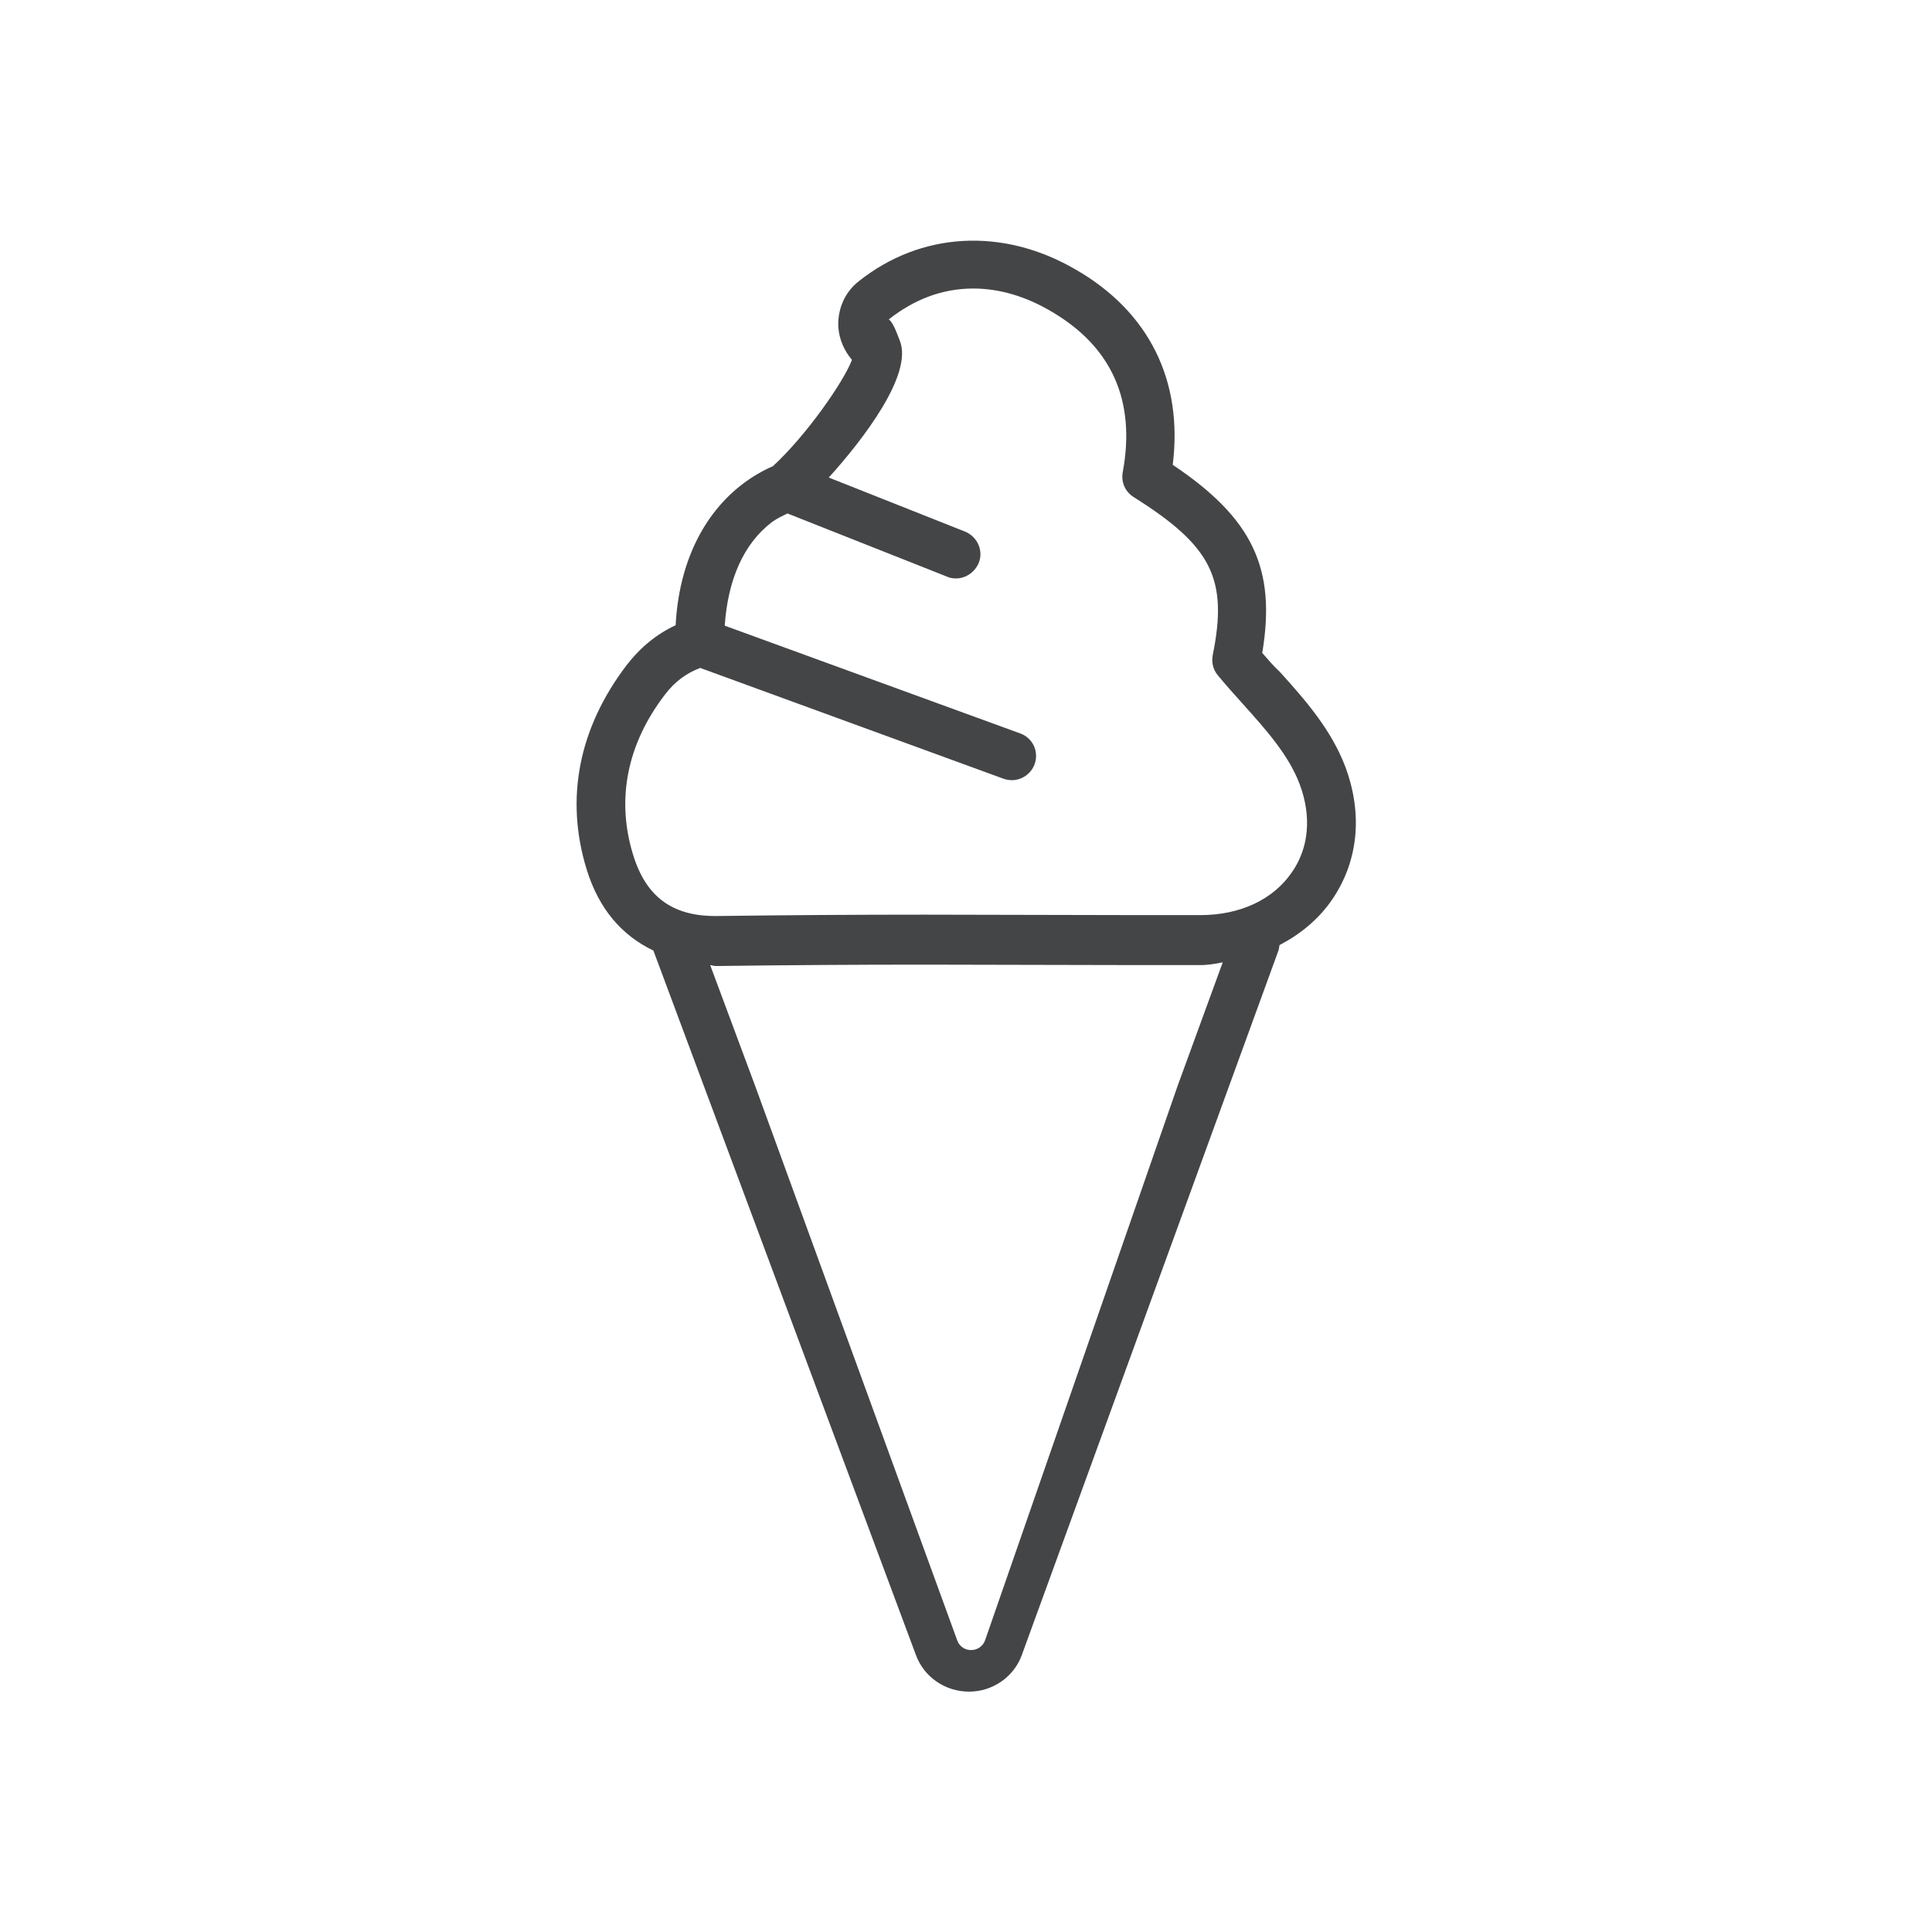 <?xml version="1.0" encoding="utf-8"?>
<!-- Generator: Adobe Illustrator 24.0.1, SVG Export Plug-In . SVG Version: 6.00 Build 0)  -->
<svg version="1.1" id="Layer_1" xmlns="http://www.w3.org/2000/svg" xmlns:xlink="http://www.w3.org/1999/xlink" x="0px" y="0px"
	 viewBox="0 0 42.52 42.52" style="enable-background:new 0 0 42.52 42.52;" xml:space="preserve">
<style type="text/css">
	.st0{fill:none;}
	.st1{fill:#444547;}
	.st2{clip-path:url(#SVGID_2_);fill:#444547;}
	.st3{clip-path:url(#SVGID_6_);fill:#444547;}
	.st4{clip-path:url(#SVGID_8_);fill:#4B4A4A;}
	.st5{clip-path:url(#SVGID_10_);fill:#4B4A4A;}
	.st6{clip-path:url(#SVGID_12_);fill:#4B4A4A;}
	.st7{clip-path:url(#SVGID_14_);fill:#4B4A4A;}
	.st8{clip-path:url(#SVGID_16_);fill:#4B4A4A;}
	.st9{clip-path:url(#SVGID_18_);fill:#4B4A4A;}
	.st10{clip-path:url(#SVGID_20_);fill:#4B4A4A;}
	.st11{clip-path:url(#SVGID_22_);fill:#4B4A4A;}
	.st12{clip-path:url(#SVGID_24_);fill:#4B4A4A;}
	.st13{clip-path:url(#SVGID_26_);fill:#4B4A4A;}
	.st14{clip-path:url(#SVGID_28_);fill:#4B4A4A;}
	.st15{clip-path:url(#SVGID_30_);fill:#4B4A4A;}
	.st16{clip-path:url(#SVGID_32_);fill:#4B4A4A;}
	.st17{clip-path:url(#SVGID_34_);fill:#4B4A4A;}
	.st18{clip-path:url(#SVGID_36_);fill:#4B4A4A;}
	.st19{clip-path:url(#SVGID_38_);fill:#4B4A4A;}
	.st20{clip-path:url(#SVGID_40_);fill:#4B4A4A;}
	.st21{clip-path:url(#SVGID_42_);fill:#4B4A4A;}
	.st22{clip-path:url(#SVGID_44_);fill:#4B4A4A;}
	.st23{clip-path:url(#SVGID_46_);fill:#4B4A4A;}
	.st24{clip-path:url(#SVGID_48_);fill:#4B4A4A;}
	.st25{clip-path:url(#SVGID_50_);fill:#4B4A4A;}
	.st26{clip-path:url(#SVGID_52_);fill:#4B4A4A;}
	.st27{clip-path:url(#SVGID_54_);fill:#4B4A4A;}
	.st28{clip-path:url(#SVGID_56_);fill:#444547;}
	.st29{clip-path:url(#SVGID_58_);fill:#444547;}
	.st30{clip-path:url(#SVGID_60_);fill:#444547;}
	.st31{clip-path:url(#SVGID_62_);fill:#444547;}
	.st32{clip-path:url(#SVGID_64_);fill:#444547;}
	.st33{clip-path:url(#SVGID_66_);fill:#444547;}
	.st34{clip-path:url(#SVGID_68_);fill:#444547;}
	.st35{clip-path:url(#SVGID_70_);fill:#444547;}
	.st36{clip-path:url(#SVGID_72_);fill:#444547;}
	.st37{clip-path:url(#SVGID_74_);fill:#444547;}
	.st38{clip-path:url(#SVGID_76_);fill:#444547;}
	.st39{clip-path:url(#SVGID_78_);fill:#444547;}
	.st40{clip-path:url(#SVGID_80_);fill:#4B4A4A;}
	.st41{clip-path:url(#SVGID_82_);fill:#4B4A4A;}
	.st42{clip-path:url(#SVGID_84_);fill:#4B4A4A;}
	.st43{clip-path:url(#SVGID_86_);fill:#4B4A4A;}
	.st44{clip-path:url(#SVGID_88_);fill:#4B4A4A;}
	.st45{clip-path:url(#SVGID_90_);fill:#4B4A4A;}
	.st46{clip-path:url(#SVGID_92_);fill:#4B4A4A;}
	.st47{clip-path:url(#SVGID_94_);fill:#4B4A4A;}
	.st48{clip-path:url(#SVGID_96_);fill:#4B4A4A;}
	.st49{clip-path:url(#SVGID_98_);fill:#4B4A4A;}
	.st50{clip-path:url(#SVGID_100_);fill:#4B4A4A;}
	.st51{clip-path:url(#SVGID_102_);fill:#4B4A4A;}
	.st52{fill:#FFFFFF;}
	.st53{clip-path:url(#SVGID_104_);fill:#FFFFFF;}
	.st54{clip-path:url(#SVGID_106_);fill:#FFFFFF;}
	.st55{clip-path:url(#SVGID_108_);fill:#FFFFFF;}
	.st56{clip-path:url(#SVGID_110_);fill:#FFFFFF;}
	.st57{clip-path:url(#SVGID_112_);fill:#FFFFFF;}
	.st58{clip-path:url(#SVGID_114_);fill:#FFFFFF;}
	.st59{clip-path:url(#SVGID_116_);fill:#FFFFFF;}
	.st60{clip-path:url(#SVGID_118_);fill:#FFFFFF;}
	.st61{clip-path:url(#SVGID_120_);fill:#FFFFFF;}
	.st62{clip-path:url(#SVGID_122_);fill:#FFFFFF;}
	.st63{clip-path:url(#SVGID_124_);fill:#FFFFFF;}
	.st64{clip-path:url(#SVGID_126_);fill:#FFFFFF;}
	.st65{clip-path:url(#SVGID_128_);fill:#FFFFFF;}
	.st66{clip-path:url(#SVGID_130_);fill:#FFFFFF;}
	.st67{clip-path:url(#SVGID_132_);fill:#FFFFFF;}
	.st68{clip-path:url(#SVGID_134_);fill:#FFFFFF;}
	.st69{clip-path:url(#SVGID_136_);fill:#FFFFFF;}
	.st70{clip-path:url(#SVGID_138_);fill:#FFFFFF;}
	.st71{clip-path:url(#SVGID_140_);fill:#FFFFFF;}
	.st72{clip-path:url(#SVGID_142_);fill:#FFFFFF;}
	.st73{clip-path:url(#SVGID_144_);fill:#FFFFFF;}
	.st74{clip-path:url(#SVGID_146_);fill:#FFFFFF;}
	.st75{clip-path:url(#SVGID_148_);fill:#FFFFFF;}
	.st76{clip-path:url(#SVGID_150_);fill:#FFFFFF;}
	.st77{clip-path:url(#SVGID_152_);fill:#FFFFFF;}
	.st78{clip-path:url(#SVGID_154_);fill:#FFFFFF;}
	.st79{clip-path:url(#SVGID_156_);fill:#FFFFFF;}
	.st80{clip-path:url(#SVGID_158_);fill:#FFFFFF;}
	.st81{clip-path:url(#SVGID_160_);fill:#FFFFFF;}
	.st82{clip-path:url(#SVGID_162_);fill:#FFFFFF;}
	.st83{clip-path:url(#SVGID_164_);fill:#FFFFFF;}
	.st84{clip-path:url(#SVGID_166_);fill:#FFFFFF;}
	.st85{clip-path:url(#SVGID_168_);fill:#FFFFFF;}
	.st86{clip-path:url(#SVGID_170_);fill:#FFFFFF;}
	.st87{clip-path:url(#SVGID_172_);fill:#FFFFFF;}
	.st88{clip-path:url(#SVGID_174_);fill:#FFFFFF;}
	.st89{clip-path:url(#SVGID_176_);fill:#FFFFFF;}
	.st90{clip-path:url(#SVGID_178_);fill:#FFFFFF;}
	.st91{clip-path:url(#SVGID_180_);fill:#FFFFFF;}
	.st92{clip-path:url(#SVGID_182_);fill:#FFFFFF;}
	.st93{clip-path:url(#SVGID_184_);fill:#FFFFFF;}
	.st94{clip-path:url(#SVGID_186_);fill:#FFFFFF;}
	.st95{clip-path:url(#SVGID_188_);fill:#FFFFFF;}
	.st96{clip-path:url(#SVGID_190_);fill:#FFFFFF;}
	.st97{clip-path:url(#SVGID_192_);fill:#FFFFFF;}
	.st98{clip-path:url(#SVGID_194_);fill:#FFFFFF;}
	.st99{clip-path:url(#SVGID_196_);fill:#FFFFFF;}
	.st100{clip-path:url(#SVGID_198_);fill:#FFFFFF;}
	.st101{clip-path:url(#SVGID_200_);fill:#FFFFFF;}
	.st102{clip-path:url(#SVGID_202_);fill:#444547;}
	.st103{clip-path:url(#SVGID_204_);fill:#444547;}
	.st104{clip-path:url(#SVGID_206_);fill:#FFFFFF;}
	.st105{clip-path:url(#SVGID_208_);fill:#FFFFFF;}
	.st106{clip-path:url(#SVGID_210_);fill:#FFFFFF;}
</style>
<g>
	<defs>
		<path id="SVGID_5_" d="M28.43,19.2c-0.41,0.6-1.14,0.94-2.01,0.94l-1.37,0l-4.7-0.01c-1.52,0-3.04,0.01-4.56,0.03h-0.05
			c-0.95,0-1.53-0.43-1.81-1.36c-0.37-1.21-0.13-2.43,0.71-3.52c0.22-0.29,0.48-0.47,0.77-0.58l6.68,2.44
			c0.06,0.02,0.12,0.03,0.18,0.03c0.22,0,0.42-0.14,0.5-0.35c0.1-0.28-0.04-0.58-0.32-0.68l-6.5-2.37c0.07-1.02,0.42-1.81,1.04-2.28
			c0.11-0.08,0.22-0.13,0.34-0.19l3.51,1.39c0.06,0.03,0.13,0.04,0.2,0.04c0.21,0,0.41-0.13,0.5-0.34c0.11-0.27-0.03-0.58-0.3-0.69
			l-3-1.19c0.75-0.83,1.87-2.28,1.56-3.02c-0.04-0.1-0.14-0.4-0.24-0.46c0.57-0.45,1.19-0.68,1.86-0.68c0.57,0,1.15,0.17,1.71,0.5
			c1.34,0.78,1.87,1.97,1.58,3.54c-0.04,0.22,0.05,0.43,0.24,0.55c1.72,1.08,2.08,1.8,1.74,3.48c-0.03,0.16,0.01,0.32,0.11,0.44
			c0.19,0.23,0.38,0.44,0.56,0.64c0.52,0.58,1,1.12,1.24,1.75C28.87,17.96,28.81,18.66,28.43,19.2L28.43,19.2z M25.92,23.89
			l-4.24,12.21c-0.1,0.28-0.5,0.29-0.61,0.01l-4.45-12.21l-0.99-2.66c0.04,0,0.07,0.02,0.11,0.02h0.05h0.01
			c1.52-0.02,3.03-0.03,4.55-0.03l4.7,0.01l1.37,0c0.17,0,0.33-0.03,0.49-0.06L25.92,23.89z M27.78,14.37
			c0.31-1.86-0.21-2.96-1.97-4.14c0.23-1.85-0.52-3.37-2.14-4.3C22.07,5,20.27,5.1,18.9,6.19c-0.31,0.24-0.47,0.62-0.45,1.01
			c0.02,0.27,0.13,0.52,0.3,0.72c-0.18,0.48-1.01,1.67-1.74,2.34c-0.23,0.1-0.45,0.23-0.65,0.38c-0.89,0.67-1.42,1.77-1.49,3.12
			c-0.41,0.19-0.77,0.48-1.08,0.88c-1.05,1.38-1.36,2.93-0.88,4.49c0.27,0.88,0.78,1.46,1.47,1.79l5.78,15.51
			c0.18,0.48,0.64,0.8,1.17,0.8c0.52,0,0.99-0.33,1.16-0.81l5.65-15.51c0.01-0.03,0.01-0.07,0.02-0.11
			c0.46-0.24,0.86-0.57,1.15-0.99c0.58-0.84,0.69-1.88,0.3-2.93c-0.31-0.82-0.88-1.47-1.44-2.09
			C28.03,14.66,27.91,14.52,27.78,14.37z"/>
	</defs>
	<clipPath id="SVGID_2_">
		<use xlink:href="#SVGID_5_"  style="overflow:visible;"/>
	</clipPath>
	<rect x="7.69" y="0.29" class="st2" width="27.15" height="41.93"/>
</g>
</svg>
